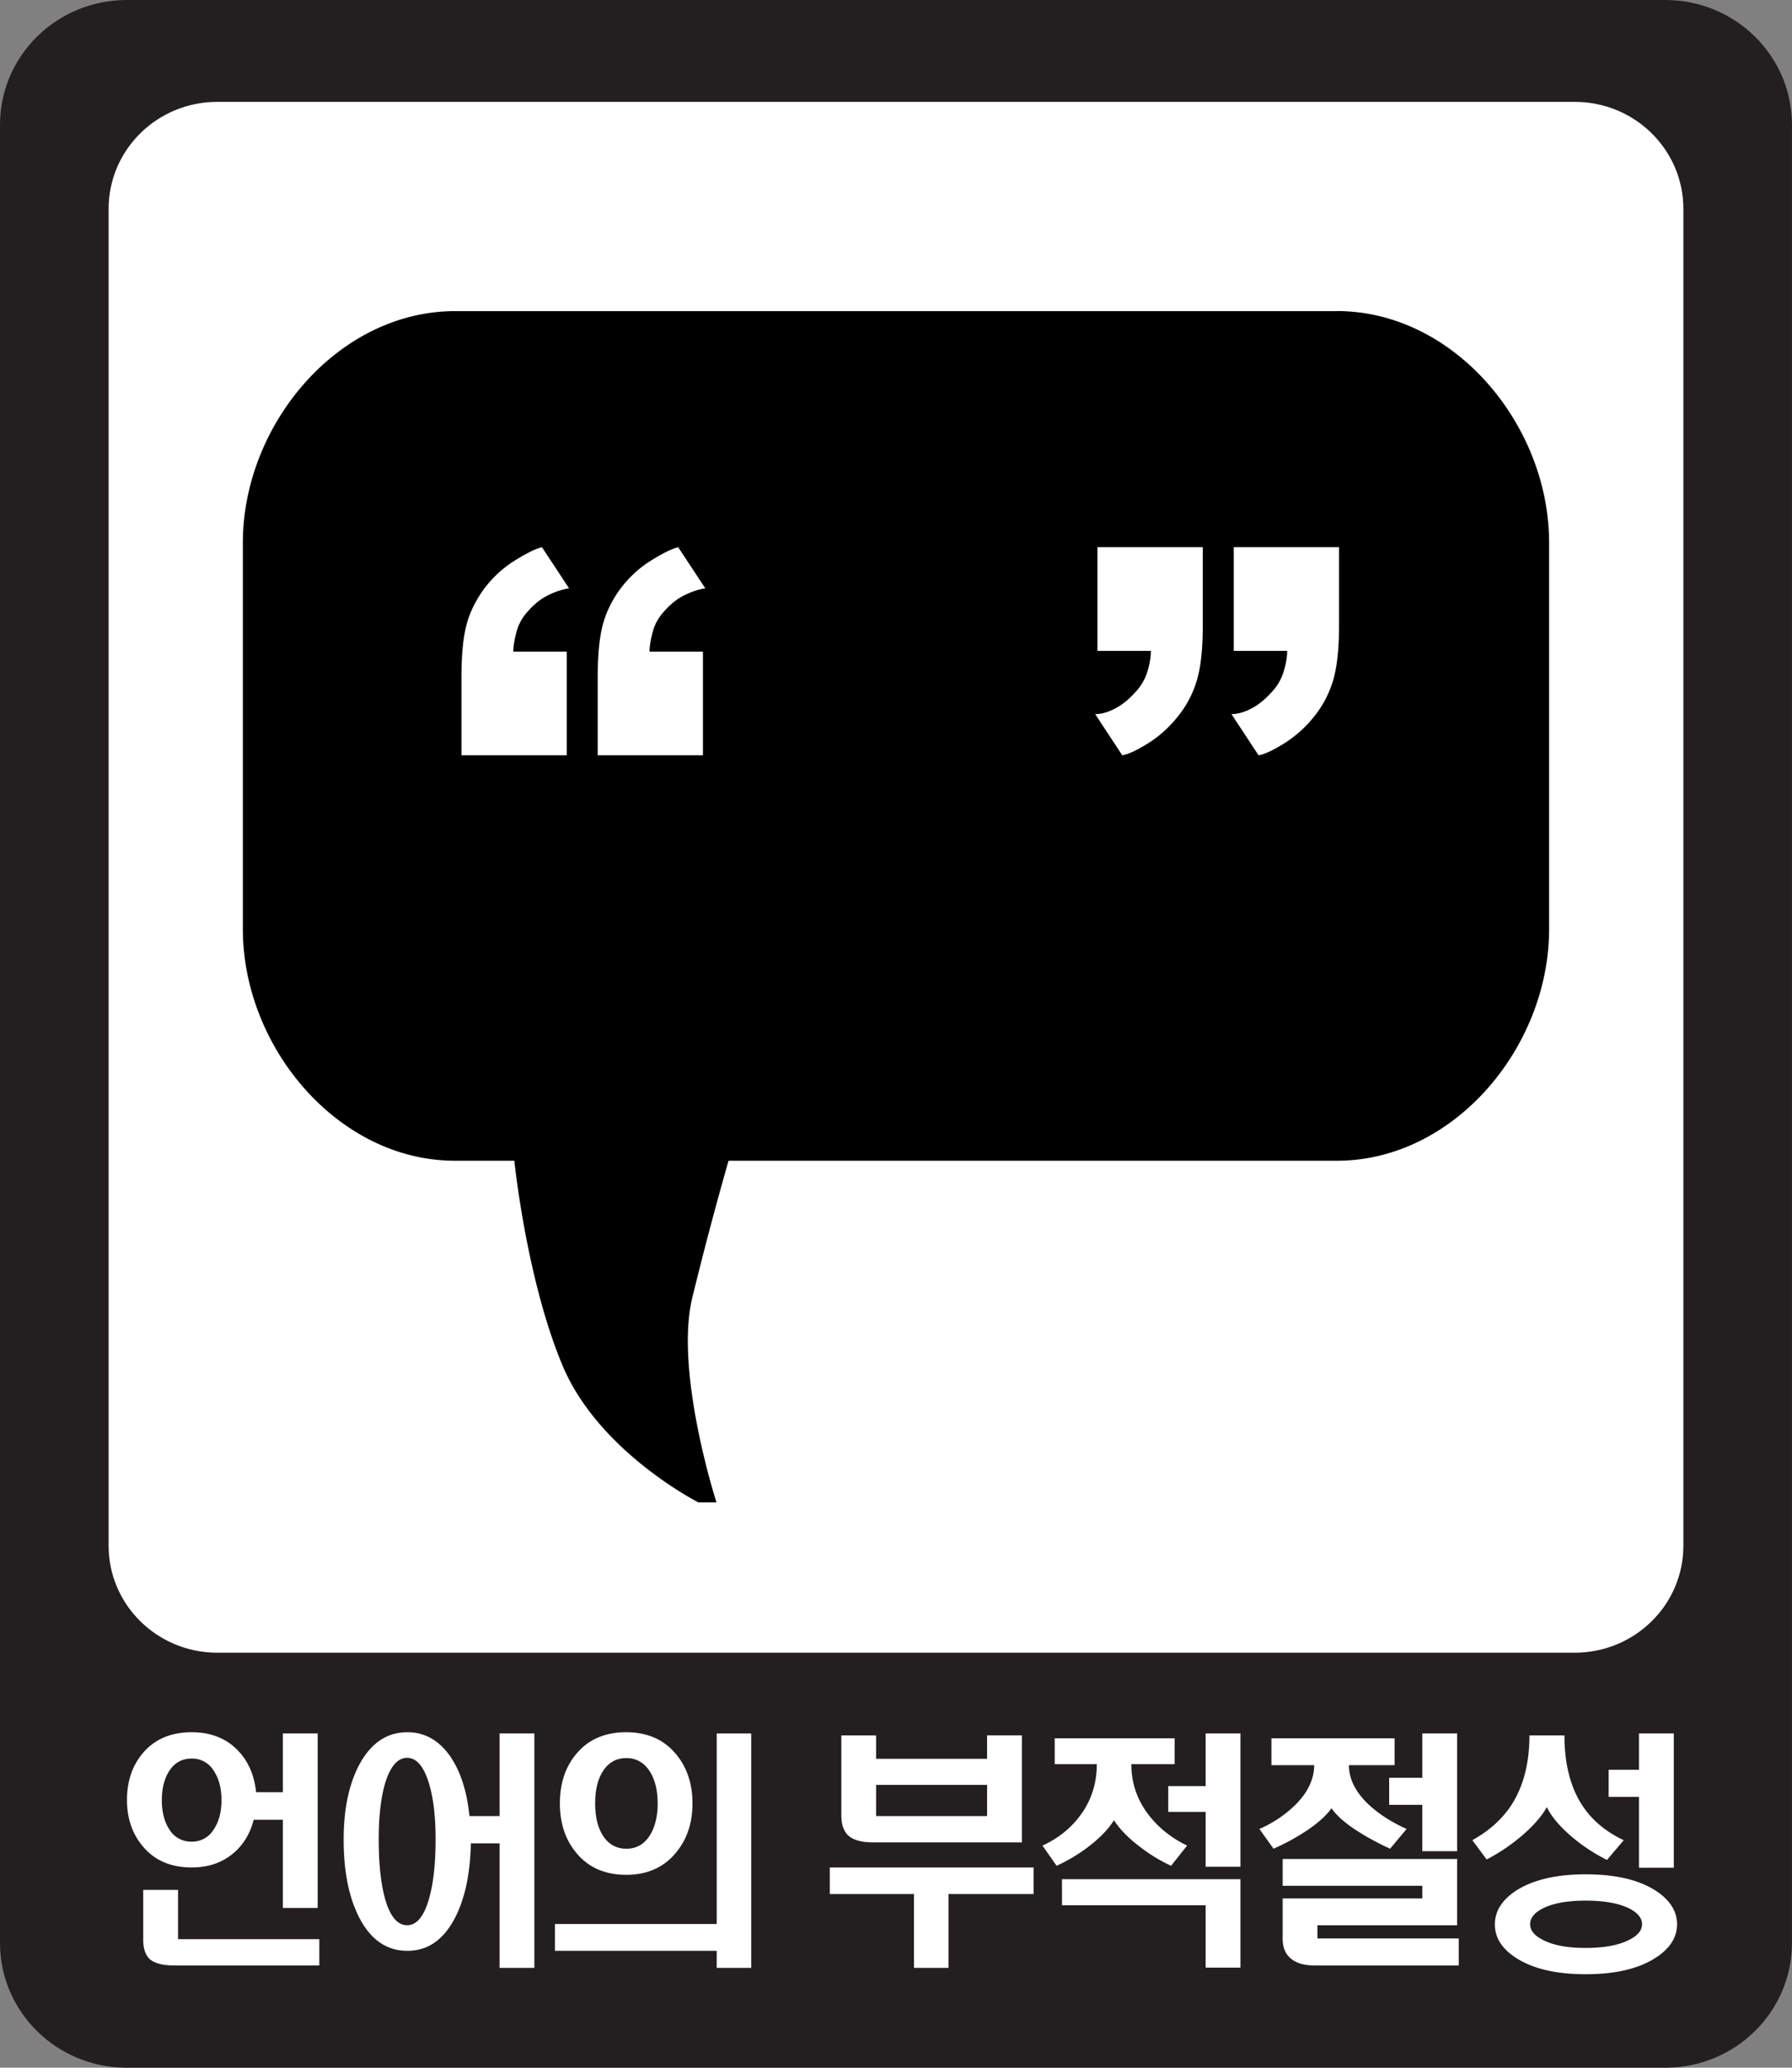 <svg xmlns="http://www.w3.org/2000/svg" width="52" height="60" viewBox="0 0 52 60">
    <rect x="0" y="0" width="52" height="60" fill="#808080" stroke="none"/>
    <g fill="none" fill-rule="evenodd">
        <path fill="#FFF" d="M.772 50.7H50.59V1.923H.772z"/>
        <path fill="#231F20" d="M48.848 44.854c0 1.713-1.41 3.103-3.152 3.103H6.303c-1.74 0-3.151-1.39-3.151-3.103V6.06c0-1.714 1.41-3.104 3.151-3.104h39.393c1.742 0 3.152 1.39 3.152 3.104v38.793zM48.323 0H3.677C1.646 0 0 1.621 0 3.62v52.76C0 58.377 1.646 60 3.677 60h44.646c2.03 0 3.676-1.622 3.676-3.62V3.62C52 1.622 50.354 0 48.323 0z"/>
        <path fill="#FFF" d="M4.906 51.396c-.14.222-.21.503-.21.842 0 .335.07.613.21.834a.734.734 0 0 0 .656.368.729.729 0 0 0 .648-.368c.145-.221.217-.5.217-.834 0-.34-.072-.62-.217-.842a.729.729 0 0 0-.648-.367c-.282 0-.5.122-.656.367zm.26 4.873h4.1v.763H5.05c-.324 0-.556-.059-.696-.176-.132-.118-.198-.309-.198-.573V54.84h1.01v1.429zm1.603-2.49c-.327.274-.73.41-1.207.41-.601 0-1.072-.202-1.413-.607-.309-.364-.464-.814-.464-1.351 0-.547.155-1.002.464-1.365.341-.4.812-.601 1.413-.601.55 0 .996.174 1.336.523.305.316.483.722.533 1.217h.777V50.3h1.01v5.064h-1.01v-2.56h-.846c-.104.405-.302.73-.593.975zM11.187 51.708c-.132.428-.197.982-.197 1.661 0 .736.065 1.327.197 1.776.145.48.355.72.627.72.269 0 .476-.24.621-.72.137-.449.205-1.04.205-1.776 0-.679-.068-1.233-.205-1.661-.15-.467-.357-.7-.62-.7-.268 0-.478.233-.628.7m1.992 3.988c-.328.608-.78.912-1.358.912-.595 0-1.06-.318-1.391-.954-.304-.585-.458-1.344-.458-2.277 0-.882.154-1.608.458-2.178.337-.623.8-.934 1.391-.934.505 0 .922.236 1.249.707.295.434.48 1.009.553 1.726h.873V50.3h1.01v6.803h-1.01V53.49h-.833c-.018.906-.18 1.641-.484 2.207M17.481 51.418c-.142.235-.211.54-.211.912s.07.676.211.912c.164.269.396.403.696.403.296 0 .525-.134.69-.403.144-.24.217-.544.217-.912s-.073-.672-.217-.912c-.17-.27-.399-.403-.69-.403-.3 0-.532.134-.696.403zm2.135-.517c.319.382.478.859.478 1.429 0 .57-.16 1.046-.478 1.428-.35.429-.832.644-1.446.644-.619 0-1.103-.215-1.453-.644-.314-.382-.47-.858-.47-1.428 0-.576.156-1.052.47-1.429.35-.424.834-.636 1.453-.636.614 0 1.096.212 1.446.636zm1.18-.6H21.8v6.802h-1.003v-.495h-4.693v-.778h4.693V50.3zM25.423 52.698h3.22v-.905h-3.22v.905zm0-2.341v.679h3.22v-.68h1.01v3.105h-4.319c-.322 0-.558-.063-.709-.19-.14-.128-.211-.323-.211-.588v-2.326h1.01zm4.57 4.604h-2.469v2.142h-1.002v-2.142h-2.443v-.771h5.915v.77zM35.995 54.169h-1.01v-1.592H33.9v-.749h1.085V50.3h1.01v3.869zm0 .36v2.567h-1.01v-1.81h-4.168v-.757h5.178zm-1.91-4.087v.75h-1.256c0 .551.171 1.046.512 1.484.287.368.655.66 1.106.878l-.464.586a4.616 4.616 0 0 1-.934-.573c-.32-.245-.56-.495-.724-.749-.159.254-.398.504-.717.75a4.731 4.731 0 0 1-.948.572l-.41-.586c.455-.208.822-.5 1.099-.878.318-.429.478-.924.478-1.485h-1.221v-.75h3.478zM42.282 53.716h-1.01v-1.344h-.961v-.785h.962V50.3h1.009v3.416zm0 .226v1.924H38.23v.382h4.1v.784h-4.189c-.3 0-.53-.068-.689-.204-.154-.132-.232-.321-.232-.566v-1.174h4.053v-.368H37.22v-.778h5.062zm-1.814-3.5v.778h-1.325c0 .4.19.78.567 1.138.291.273.66.512 1.106.714l-.478.573a7.703 7.703 0 0 1-.976-.53c-.34-.222-.582-.436-.723-.644-.154.213-.395.43-.724.651a6.44 6.44 0 0 1-.96.523l-.41-.573a3.472 3.472 0 0 0 1.058-.714c.354-.358.531-.738.531-1.138h-1.24v-.778h3.574zM46.68 52.139v-.785h.88V50.3h1.01v3.897h-1.01V52.14h-.88zm-1.883 3.224c-.264.128-.396.286-.396.474 0 .184.132.34.396.467.295.146.7.22 1.214.22.523 0 .935-.074 1.235-.22.268-.127.402-.283.402-.467 0-.188-.134-.346-.402-.474-.3-.14-.712-.212-1.235-.212-.514 0-.919.071-1.214.212zm3.213-.522c.437.273.655.607.655 1.003-.005.392-.225.722-.662.99-.486.302-1.15.453-1.992.453-.837 0-1.499-.151-1.985-.453-.432-.268-.648-.598-.648-.99 0-.396.216-.73.648-1.003.491-.302 1.154-.453 1.985-.453.847 0 1.512.151 1.999.453zm-2.073-2.42c.276.411.67.736 1.18.977l-.486.573a5.103 5.103 0 0 1-1.07-.715c-.327-.287-.553-.561-.675-.82-.142.259-.376.53-.703.813a5.423 5.423 0 0 1-1.043.708l-.416-.56c.467-.258.836-.584 1.104-.975.368-.547.553-1.235.553-2.065h1.016c0 .844.18 1.532.54 2.065z"/>
        <path fill="#000" d="M38.856 18.156c0 .62-.049 1.117-.146 1.493a3.05 3.05 0 0 1-.505 1.05 3.5 3.5 0 0 1-.91.853c-.337.214-.595.335-.775.364l-.786-1.194c.179 0 .374-.055.584-.166.21-.11.411-.276.606-.498.15-.162.258-.353.326-.575.067-.221.101-.42.101-.597h-1.55v-3.008h3.055v2.278zm-3.954 0c0 .62-.048 1.117-.146 1.493a3.02 3.02 0 0 1-.506 1.05c-.269.355-.572.64-.909.853-.337.214-.595.335-.776.364l-.785-1.194c.18 0 .374-.055.584-.166.21-.11.412-.276.606-.498.15-.162.258-.353.326-.575.068-.221.1-.42.1-.597h-1.55v-3.008h3.056v2.278zm-14.504.752v3.008h-3.054V19.66c0-.62.045-1.113.135-1.482.09-.369.26-.73.516-1.084.255-.339.554-.615.898-.83.345-.213.606-.342.786-.386l.787 1.194c-.195.03-.397.096-.606.2-.21.103-.405.258-.584.464-.166.177-.278.38-.338.608-.06.229-.09.417-.09.564h1.55zm-3.953 0v3.008H13.39V19.66c0-.62.045-1.113.135-1.482.089-.369.262-.73.516-1.084.255-.339.554-.615.9-.83.343-.213.605-.342.785-.386l.787 1.194c-.196.03-.398.096-.608.2-.21.103-.403.258-.584.464-.164.177-.276.38-.336.608-.06.229-.09.417-.09.564h1.55zm22.347-9.88H13.208c-3.402 0-6.161 3.295-6.161 6.723v11.207c0 3.428 2.759 6.724 6.16 6.724h1.718s.35 3.449 1.401 5.948c1.05 2.5 3.94 3.966 3.94 3.966h.525s-1.226-3.793-.7-5.948c.524-2.156 1.05-3.966 1.05-3.966h17.65c3.403 0 6.161-3.296 6.161-6.724V15.75c0-3.428-2.758-6.724-6.16-6.724z"/>
    </g>
</svg>
